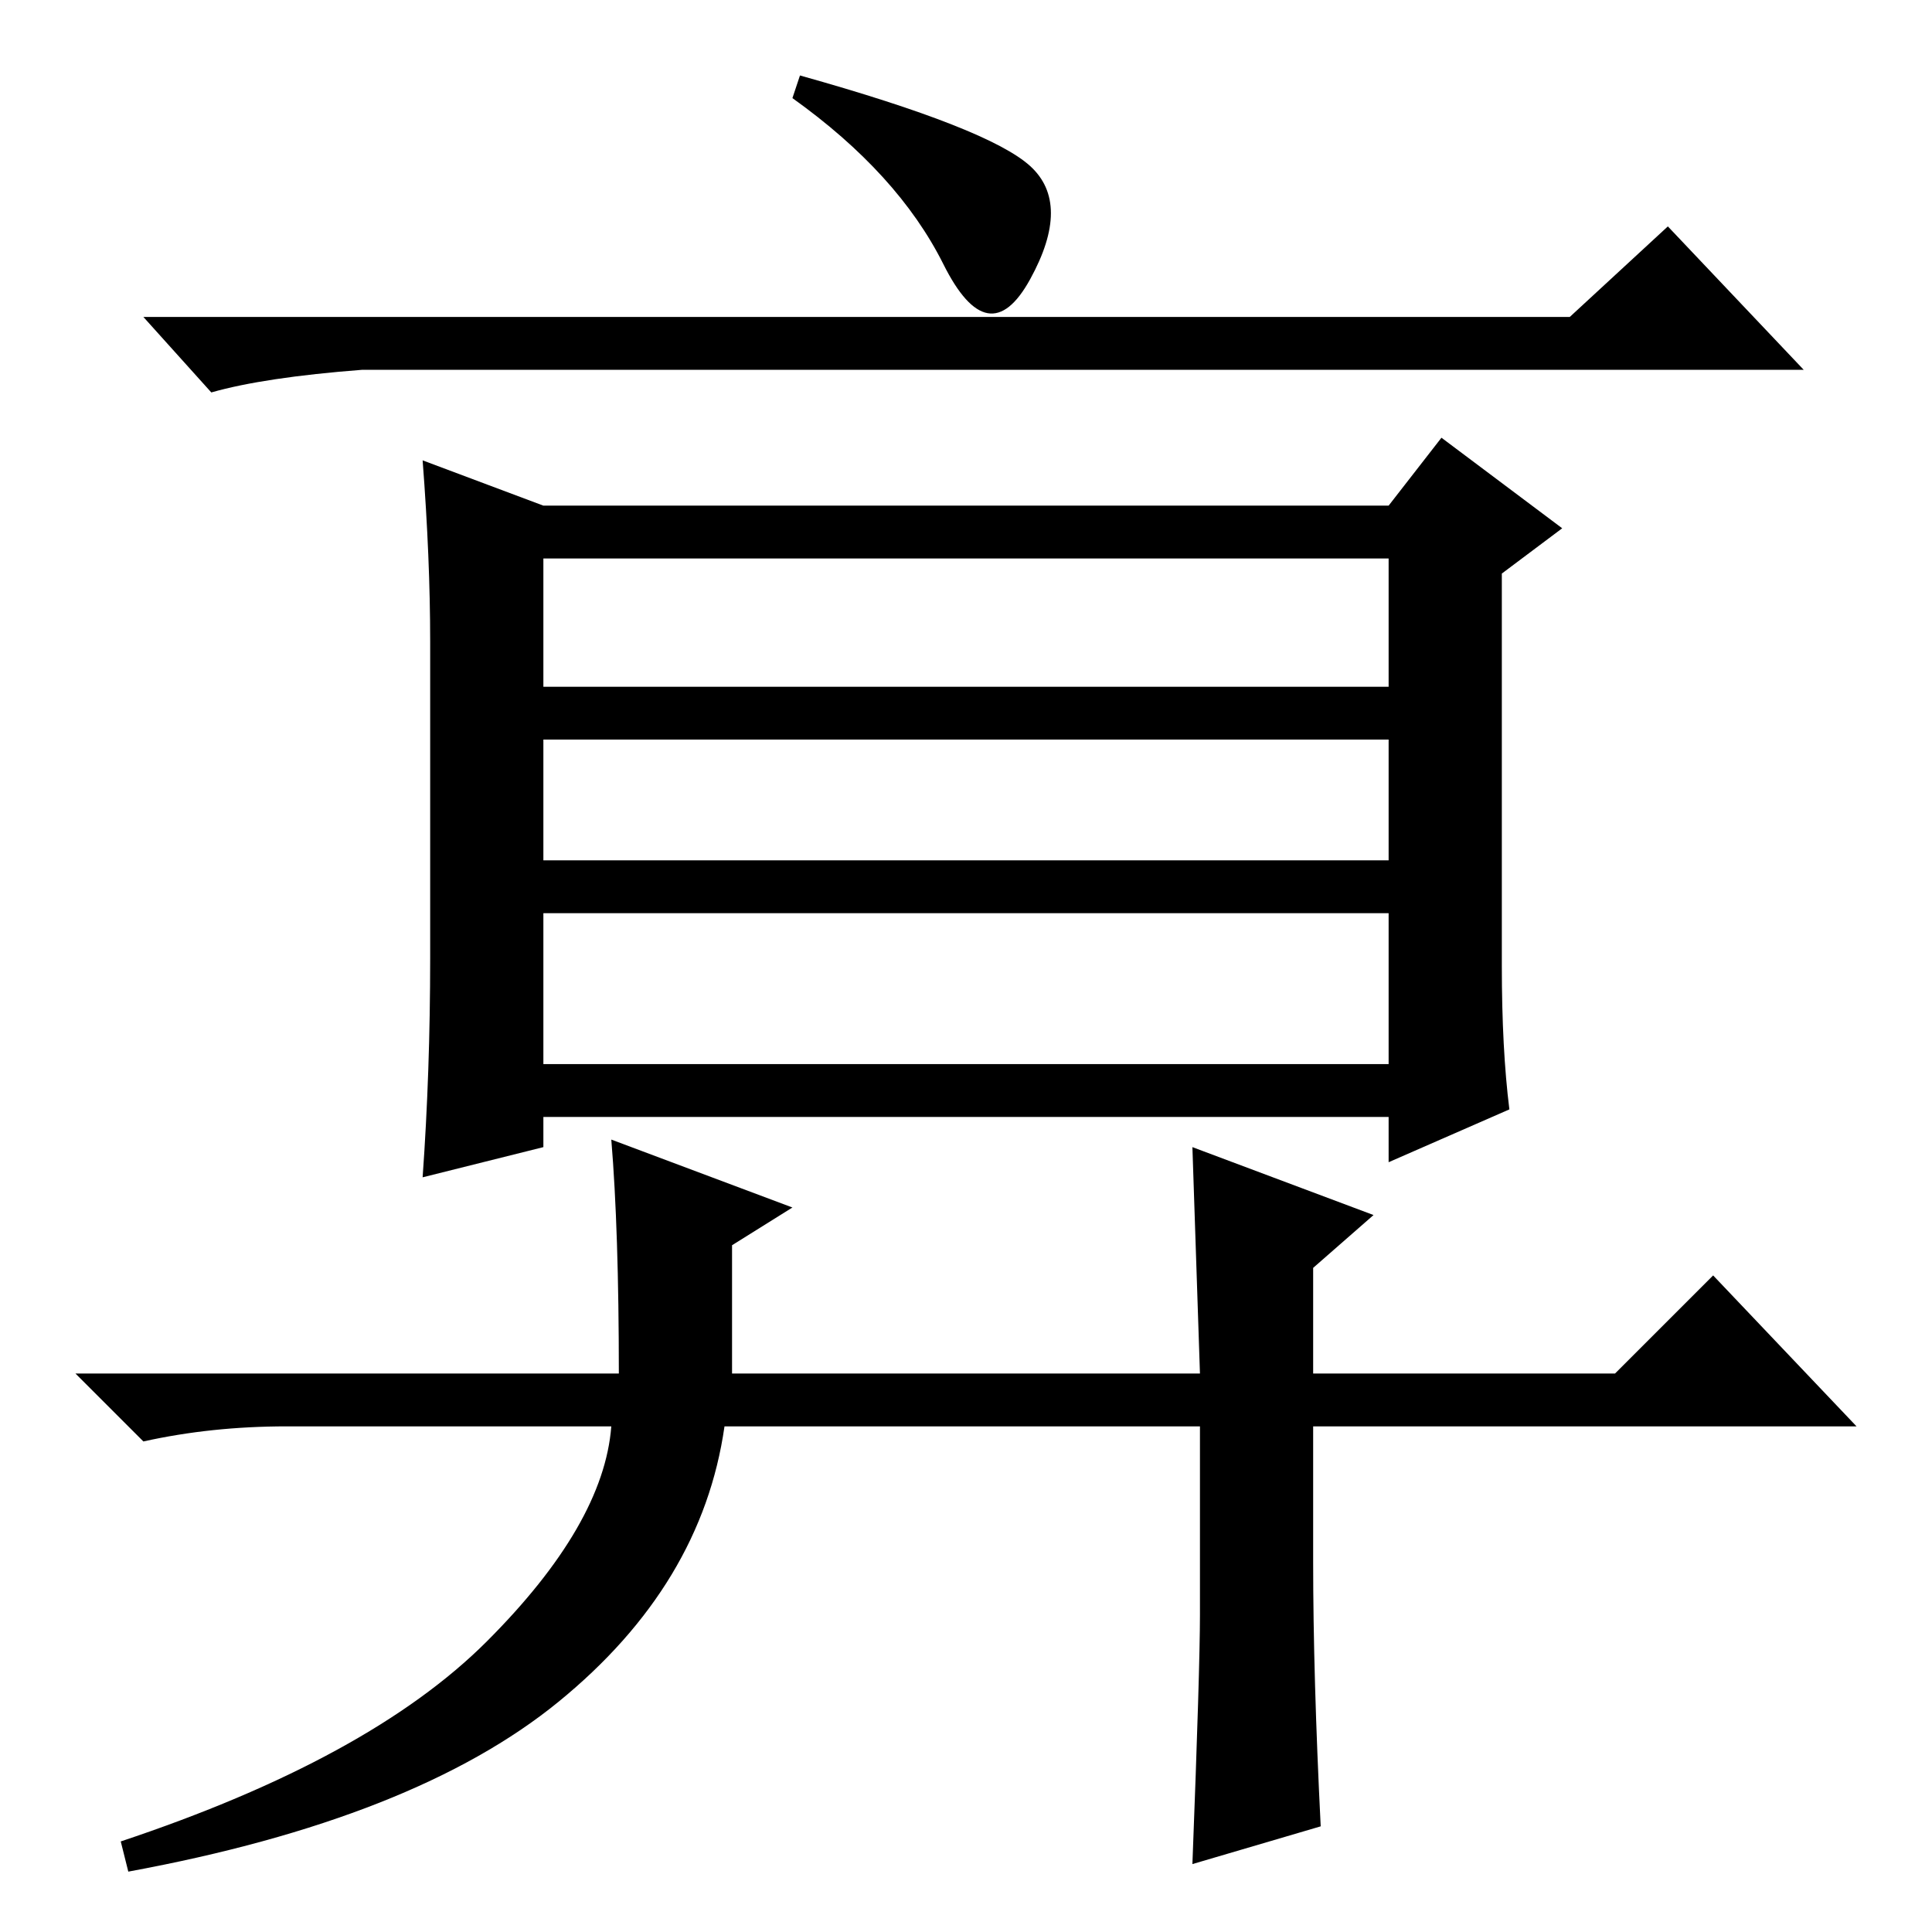<?xml version="1.0" standalone="no"?>
<!DOCTYPE svg PUBLIC "-//W3C//DTD SVG 1.1//EN" "http://www.w3.org/Graphics/SVG/1.1/DTD/svg11.dtd" >
<svg xmlns="http://www.w3.org/2000/svg" xmlns:xlink="http://www.w3.org/1999/xlink" version="1.1" viewBox="0 -36 256 256">
  <g transform="matrix(1 0 0 -1 0 220)">
   <path fill="currentColor"
d="M105 243l1 3q25 -7 30.5 -12t0 -15t-11.5 2t-20 22zM208 214l13 12l18 -19h-191q-13 -1 -20 -3l-9 10h189zM200 109l-16 -7v6h-112v-4l-16 -4q1 14 1 29v42q0 11 -1 24l16 -6h112l7 9l16 -12l-8 -6v-52q0 -11 1 -19zM72 165h112v17h-112v-17zM72 142h112v16h-112v-16z
M72 115h112v20h-112v-20zM174 49q0 -15 1 -35l-17 -5q1 26 1 33v25h-63q-3 -21 -22 -36.5t-57 -22.5l-1 4q33 11 48.5 26.5t16.5 28.5h-43q-10 0 -19 -2l-9 9h72q0 19 -1 31l24 -9l-8 -5v-17h62l-1 30l24 -9l-8 -7v-14h40l13 13l19 -20h-72v-18z" />
  </g>

</svg>

